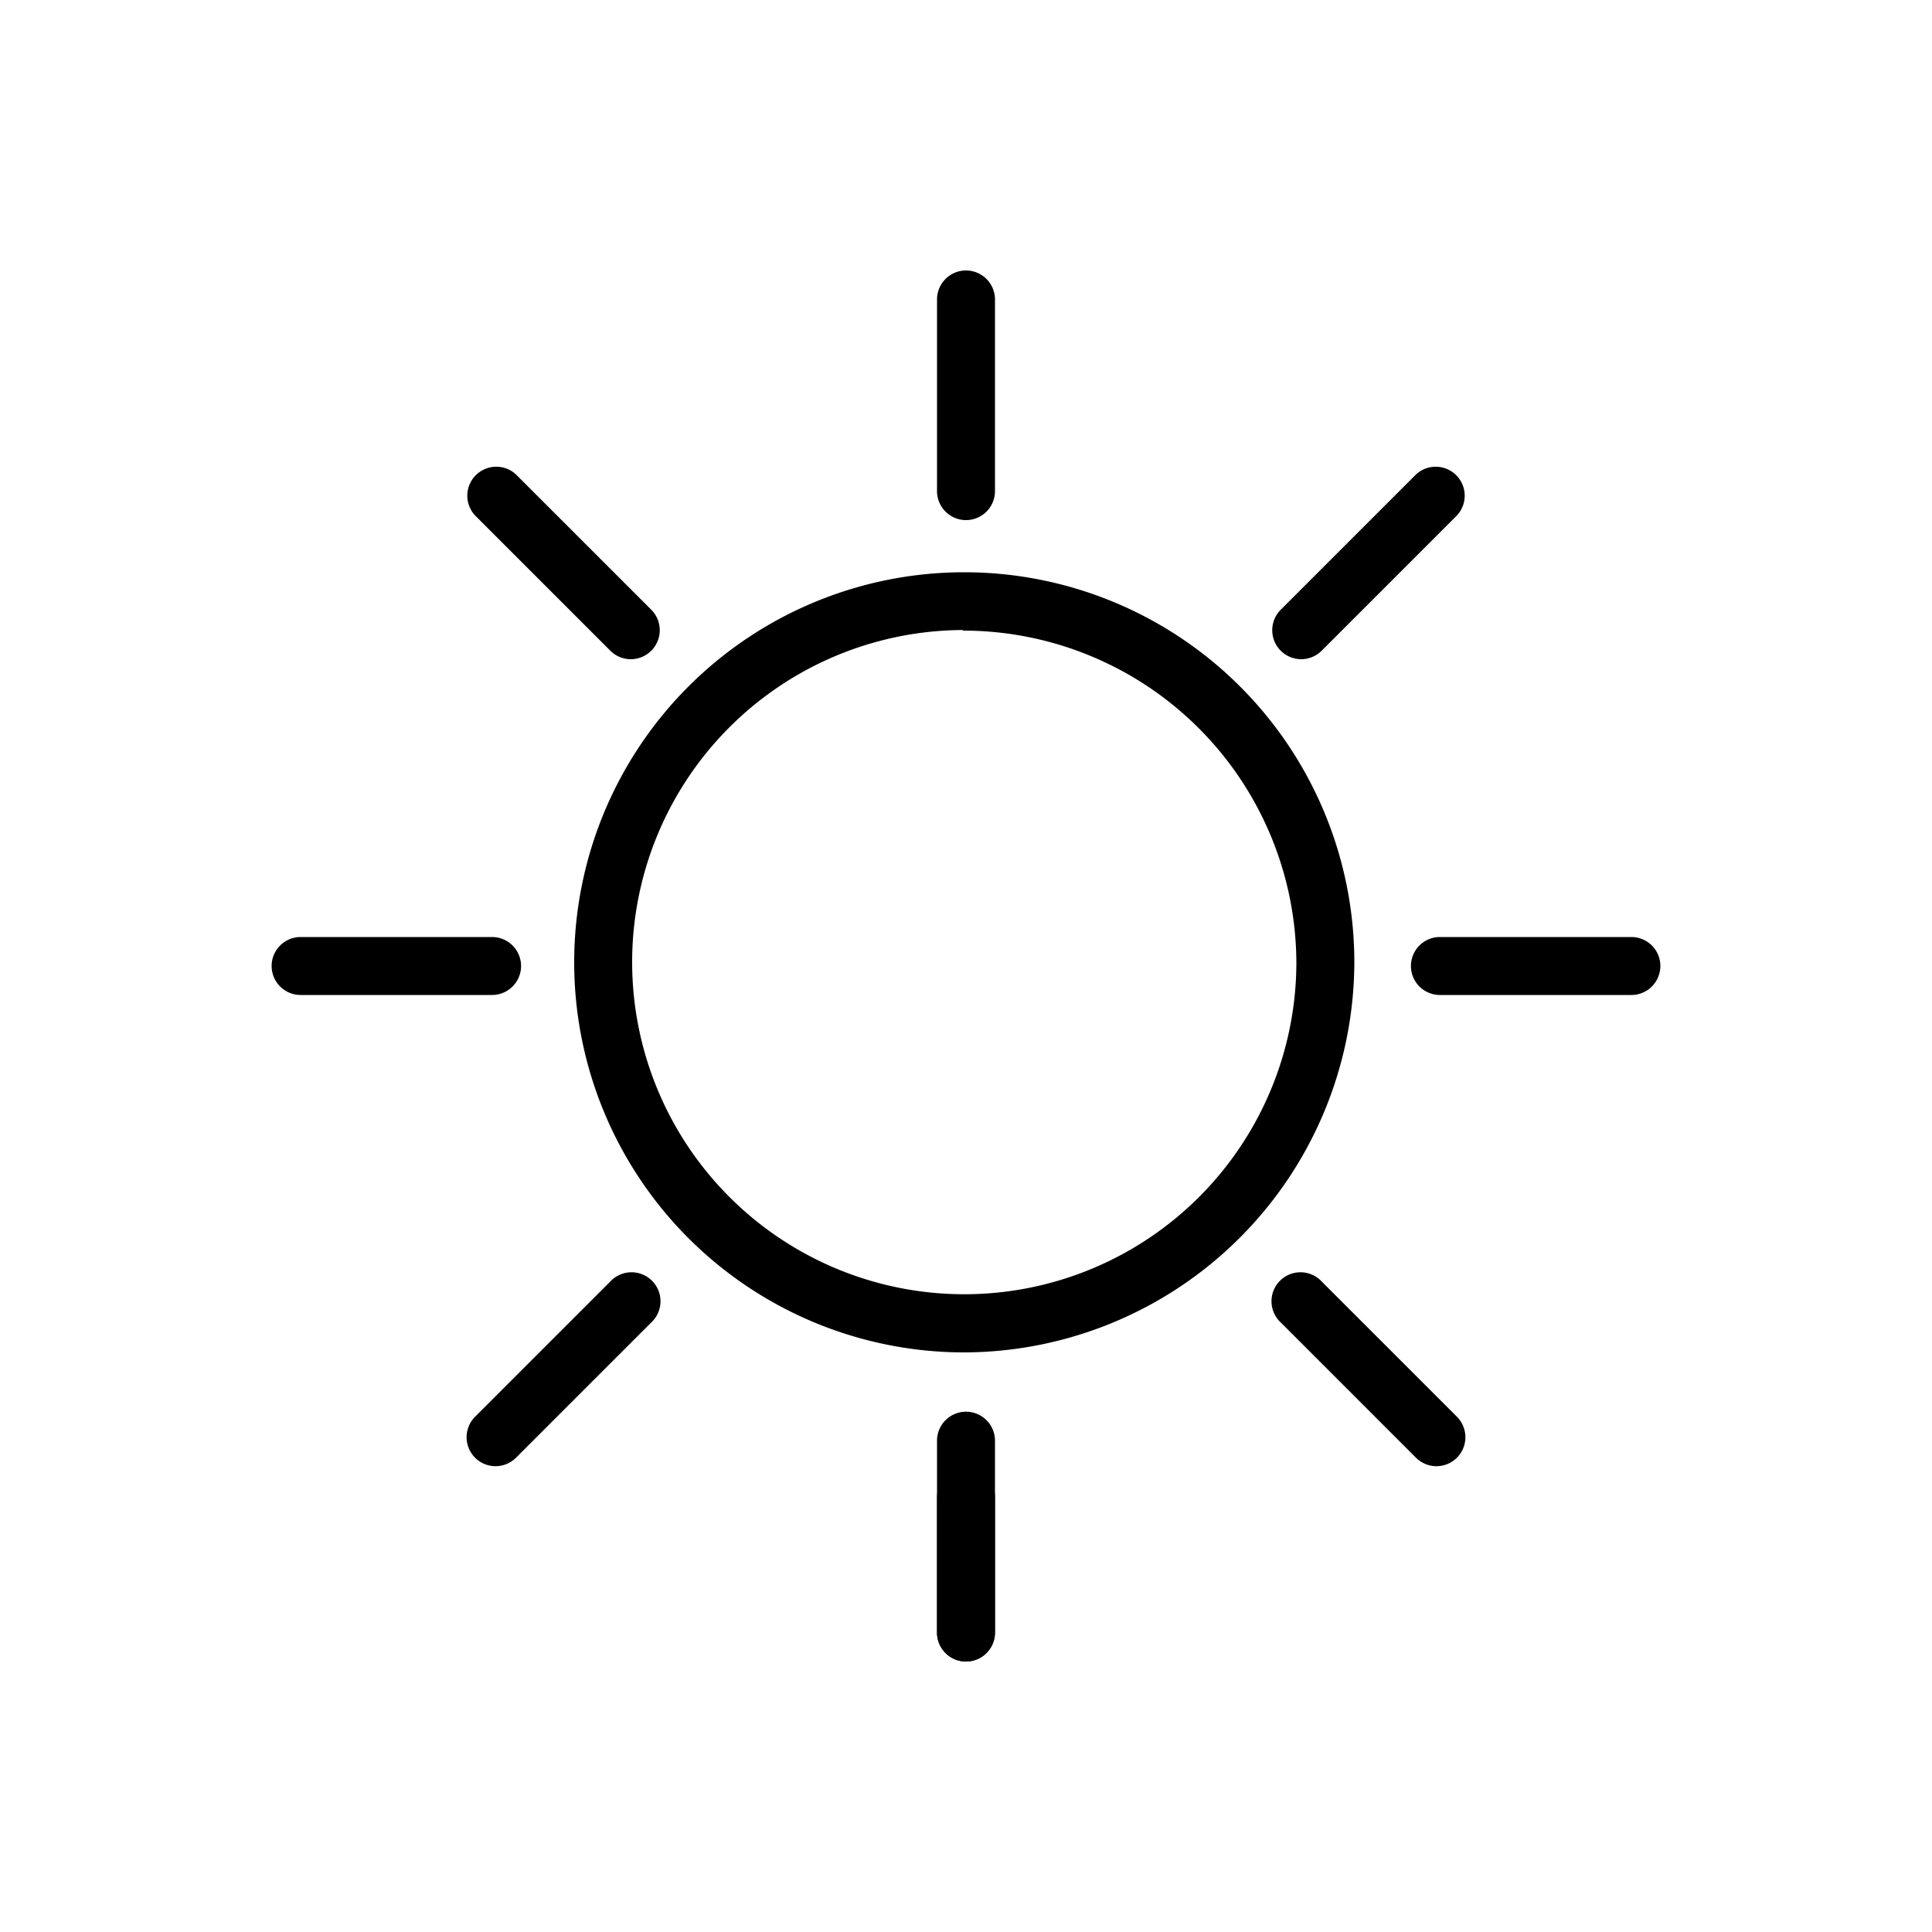 <svg fill="#000000" xmlns="http://www.w3.org/2000/svg" data-name="Layer 1" viewBox="0 0 100 100" x="0px" y="0px"><title>sun</title><path d="M49.84,70A20.19,20.19,0,1,1,70.1,49.84,20.25,20.25,0,0,1,49.84,70Zm0-37.39A17.19,17.19,0,1,0,67.1,49.84,17.25,17.25,0,0,0,49.84,32.64Z"/><path d="M50,26.92a1.5,1.5,0,0,1-1.5-1.5V15.5a1.5,1.5,0,0,1,3,0v9.92A1.5,1.5,0,0,1,50,26.92Z"/><path d="M50,86a1.5,1.5,0,0,1-1.5-1.5V74.57a1.5,1.5,0,0,1,3,0V84.5A1.5,1.5,0,0,1,50,86Z"/><path d="M32.65,34.12a1.5,1.5,0,0,1-1.06-.44l-7-7a1.5,1.5,0,0,1,2.12-2.12l7,7a1.5,1.5,0,0,1-1.06,2.56Z"/><path d="M74.35,75.89a1.5,1.5,0,0,1-1.06-.44l-7-7a1.5,1.5,0,1,1,2.12-2.12l7,7a1.5,1.5,0,0,1-1.06,2.56Z"/><path d="M25.47,51.5H15.56a1.5,1.5,0,0,1,0-3h9.91a1.5,1.5,0,0,1,0,3Z"/><path d="M84.44,51.5H74.53a1.5,1.5,0,0,1,0-3h9.91a1.5,1.5,0,0,1,0,3Z"/><path d="M25.65,75.89a1.5,1.5,0,0,1-1.06-2.56l7-7a1.5,1.5,0,1,1,2.12,2.12l-7,7A1.5,1.5,0,0,1,25.65,75.89Z"/><path d="M67.35,34.12a1.5,1.5,0,0,1-1.06-2.56l7-7a1.5,1.5,0,0,1,2.12,2.12l-7,7A1.5,1.5,0,0,1,67.35,34.12Z"/><path d="M50,86a1.5,1.5,0,0,1-1.5-1.5v-7a1.5,1.5,0,0,1,3,0v7A1.5,1.5,0,0,1,50,86Z"/></svg>
